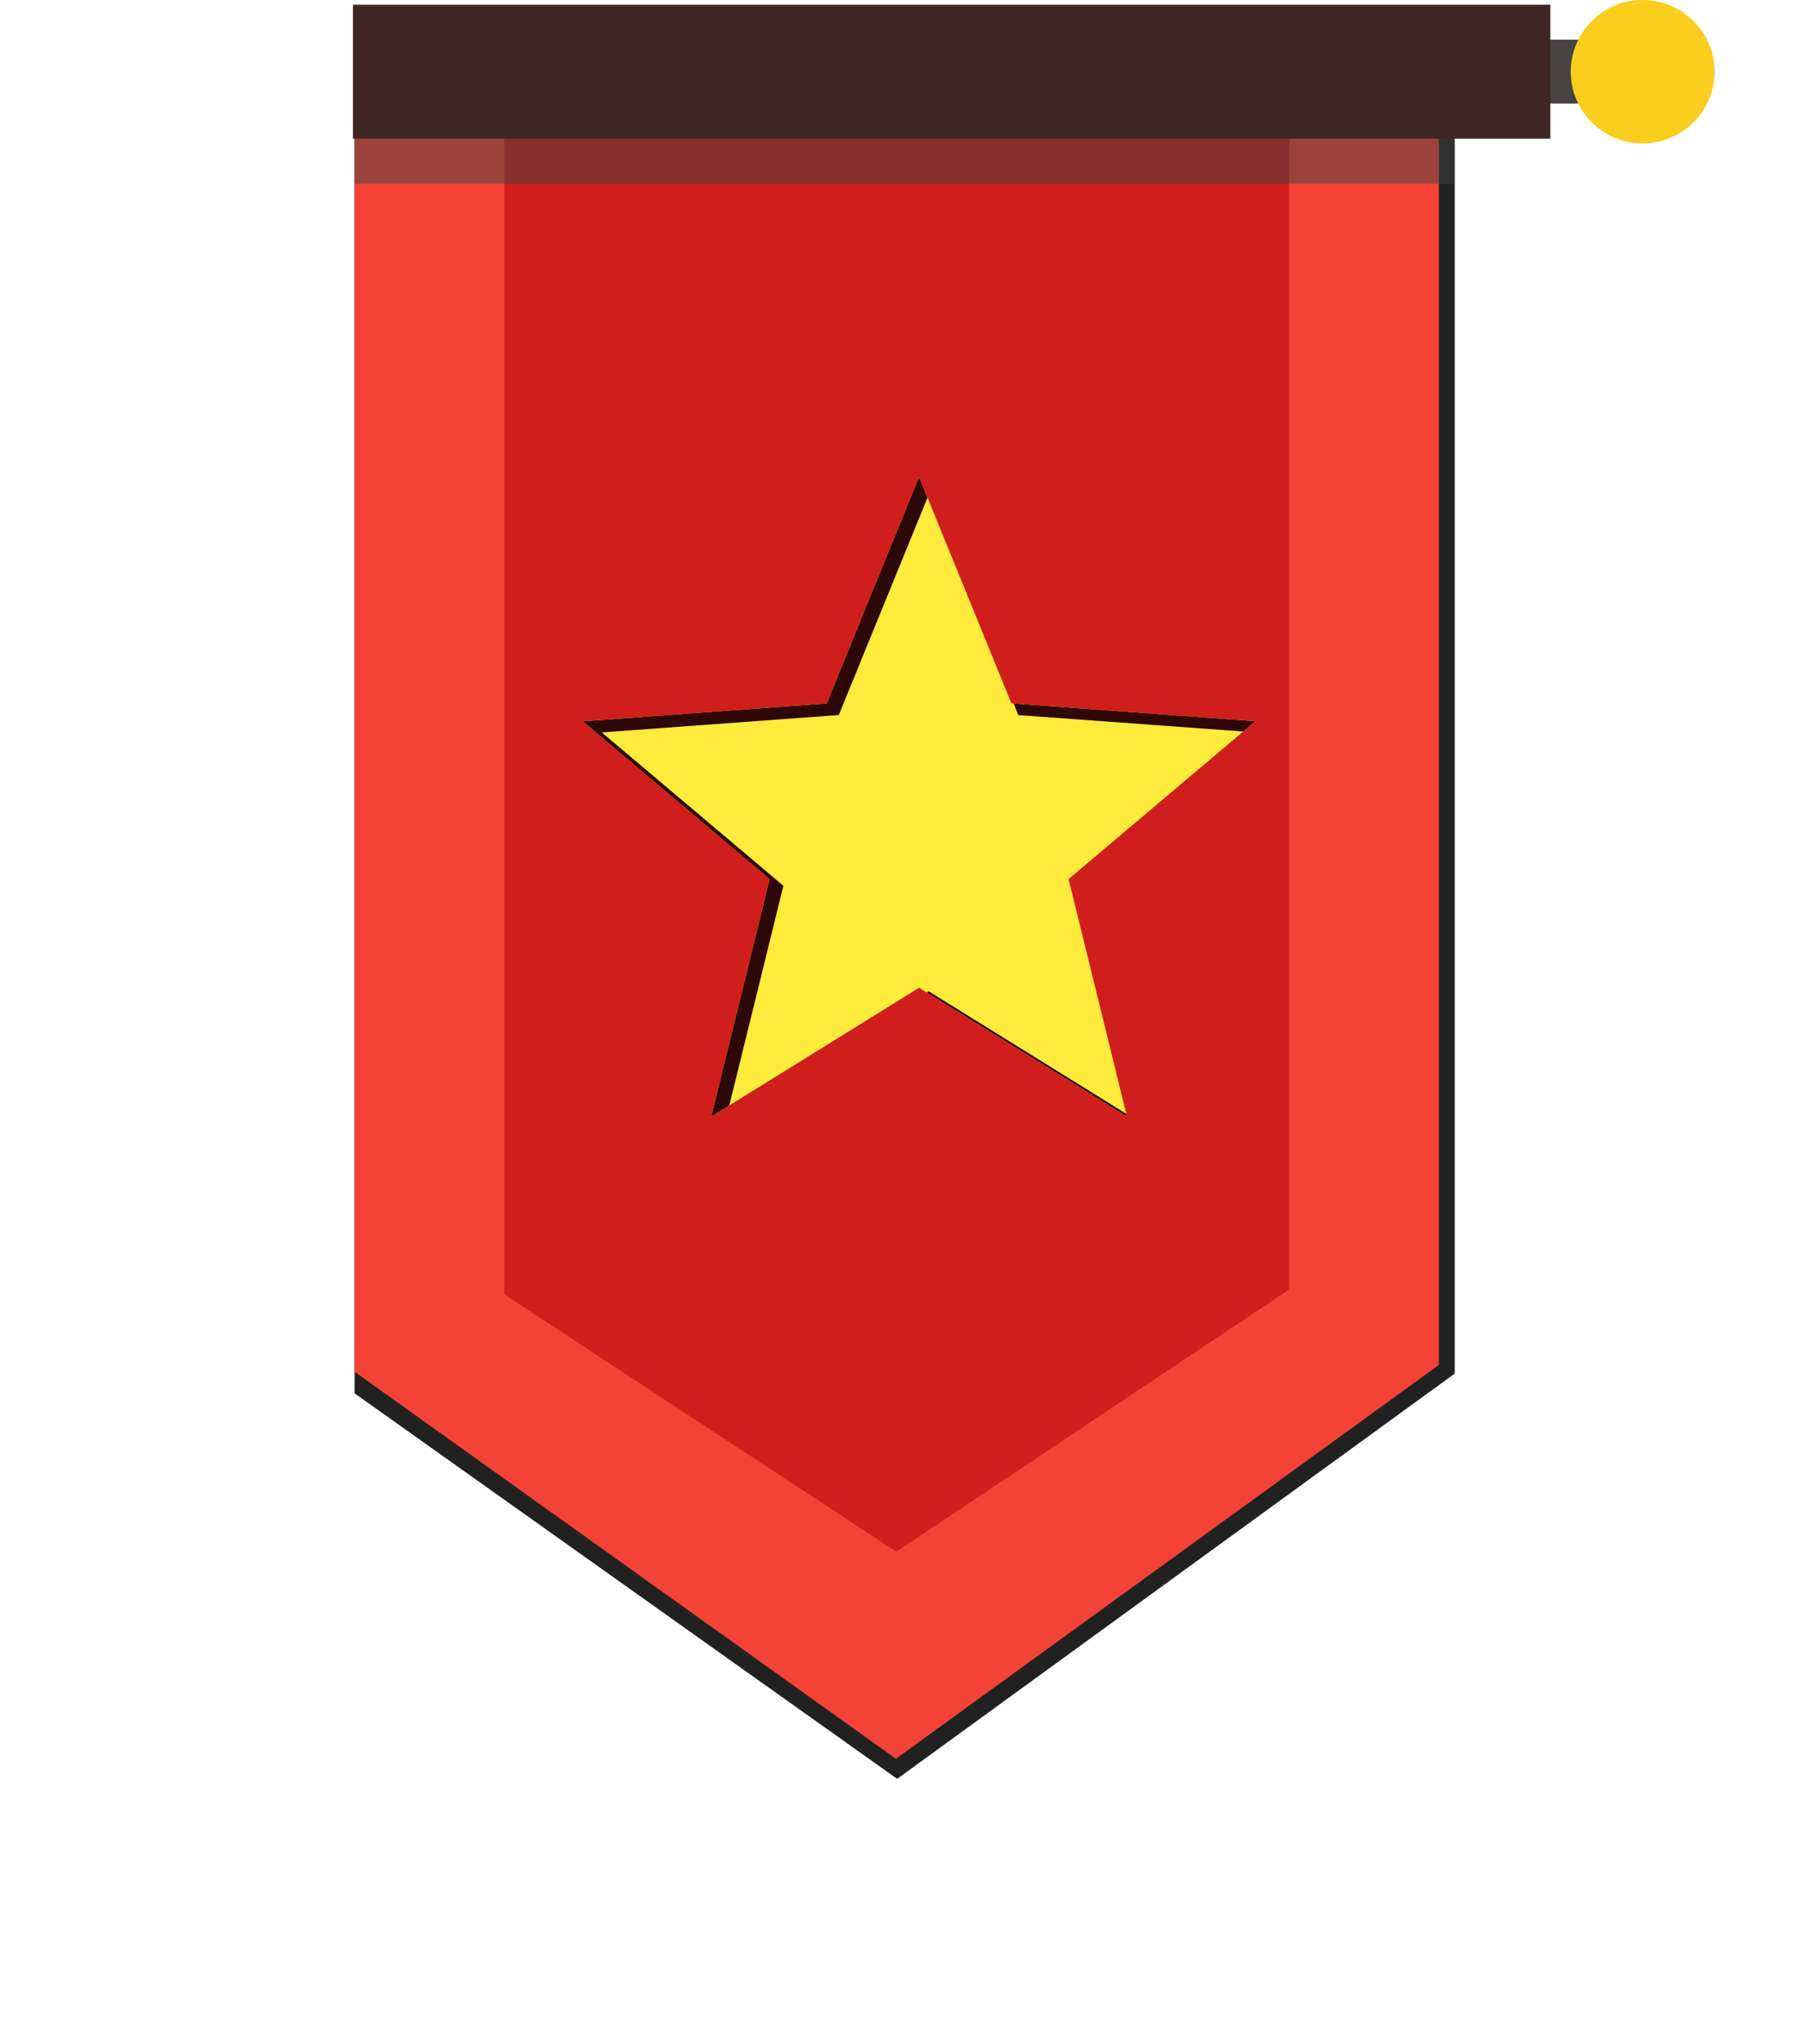 <?xml version="1.0" encoding="utf-8"?>
<!-- Generator: Adobe Illustrator 16.0.0, SVG Export Plug-In . SVG Version: 6.00 Build 0)  -->
<!DOCTYPE svg PUBLIC "-//W3C//DTD SVG 1.1//EN" "http://www.w3.org/Graphics/SVG/1.1/DTD/svg11.dtd">
<svg version="1.1" id="圖層_1" xmlns="http://www.w3.org/2000/svg" xmlns:xlink="http://www.w3.org/1999/xlink" x="0px" y="0px"
	 width="46px" height="52px" viewBox="0 0 46 52" enable-background="new 0 0 46 52" xml:space="preserve">
<g>
	<g>
		<path fill="#212121" d="M18.66,3.152H9.021v32.293l13.805,9.808l14.186-10.31V3.152H18.66z"/>
		<path fill="#F44336" d="M18.497,3.152H9.021v31.745l13.774,9.845l13.814-10.019V3.152H18.497z"/>
		<path fill="#FFEB3B" d="M23.217,10.874l2.625,6.592l6.934,0.521l-5.309,4.594l1.66,6.913l-5.909-3.752l-5.907,3.754l1.66-6.914
			l-5.311-4.595l6.934-0.521L23.217,10.874z"/>
		<path fill="#2E0707" d="M23.383,12.129l2.35,5.764l6.209,0.454l-4.754,4.016l1.485,6.042l-5.29-3.276l-5.289,3.279l1.486-6.042
			l-4.755-4.016l6.208-0.456L23.383,12.129z"/>
		<path fill="#FFEB3B" d="M23.625,12.592l2.285,5.6l6.031,0.44l-4.619,3.9l1.445,5.872l-5.142-3.188l-5.139,3.188l1.445-5.87
			l-4.62-3.901l6.03-0.443L23.625,12.592z"/>
		<path fill="#CF1E1B" d="M19.69,3.152h-6.858V32.93l9.97,6.543l9.999-6.67V3.152H19.69z M23.383,12.129l2.35,5.764l6.209,0.454
			l-4.754,4.016l1.485,6.042l-5.29-3.276l-5.289,3.279l1.486-6.042l-4.755-4.016l6.208-0.456L23.383,12.129z"/>
	</g>
	<rect x="9.021" y="2.569" opacity="0.5" fill="#424242" enable-background="new    " width="27.981" height="2.105"/>
	<g>
		<rect x="38.59" y="1.009" fill="#484342" width="1.66" height="1.627"/>
		<path fill="#F9CE1D" d="M39.964,1.824c0,1.01,0.825,1.825,1.824,1.825c1.009,0,1.835-0.815,1.835-1.825
			c0-1.01-0.826-1.824-1.835-1.824C40.789,0,39.964,0.813,39.964,1.824L39.964,1.824z"/>
		<rect x="8.98" y="0.12" fill="#3E2723" width="30.465" height="3.408"/>
	</g>
</g>
</svg>
